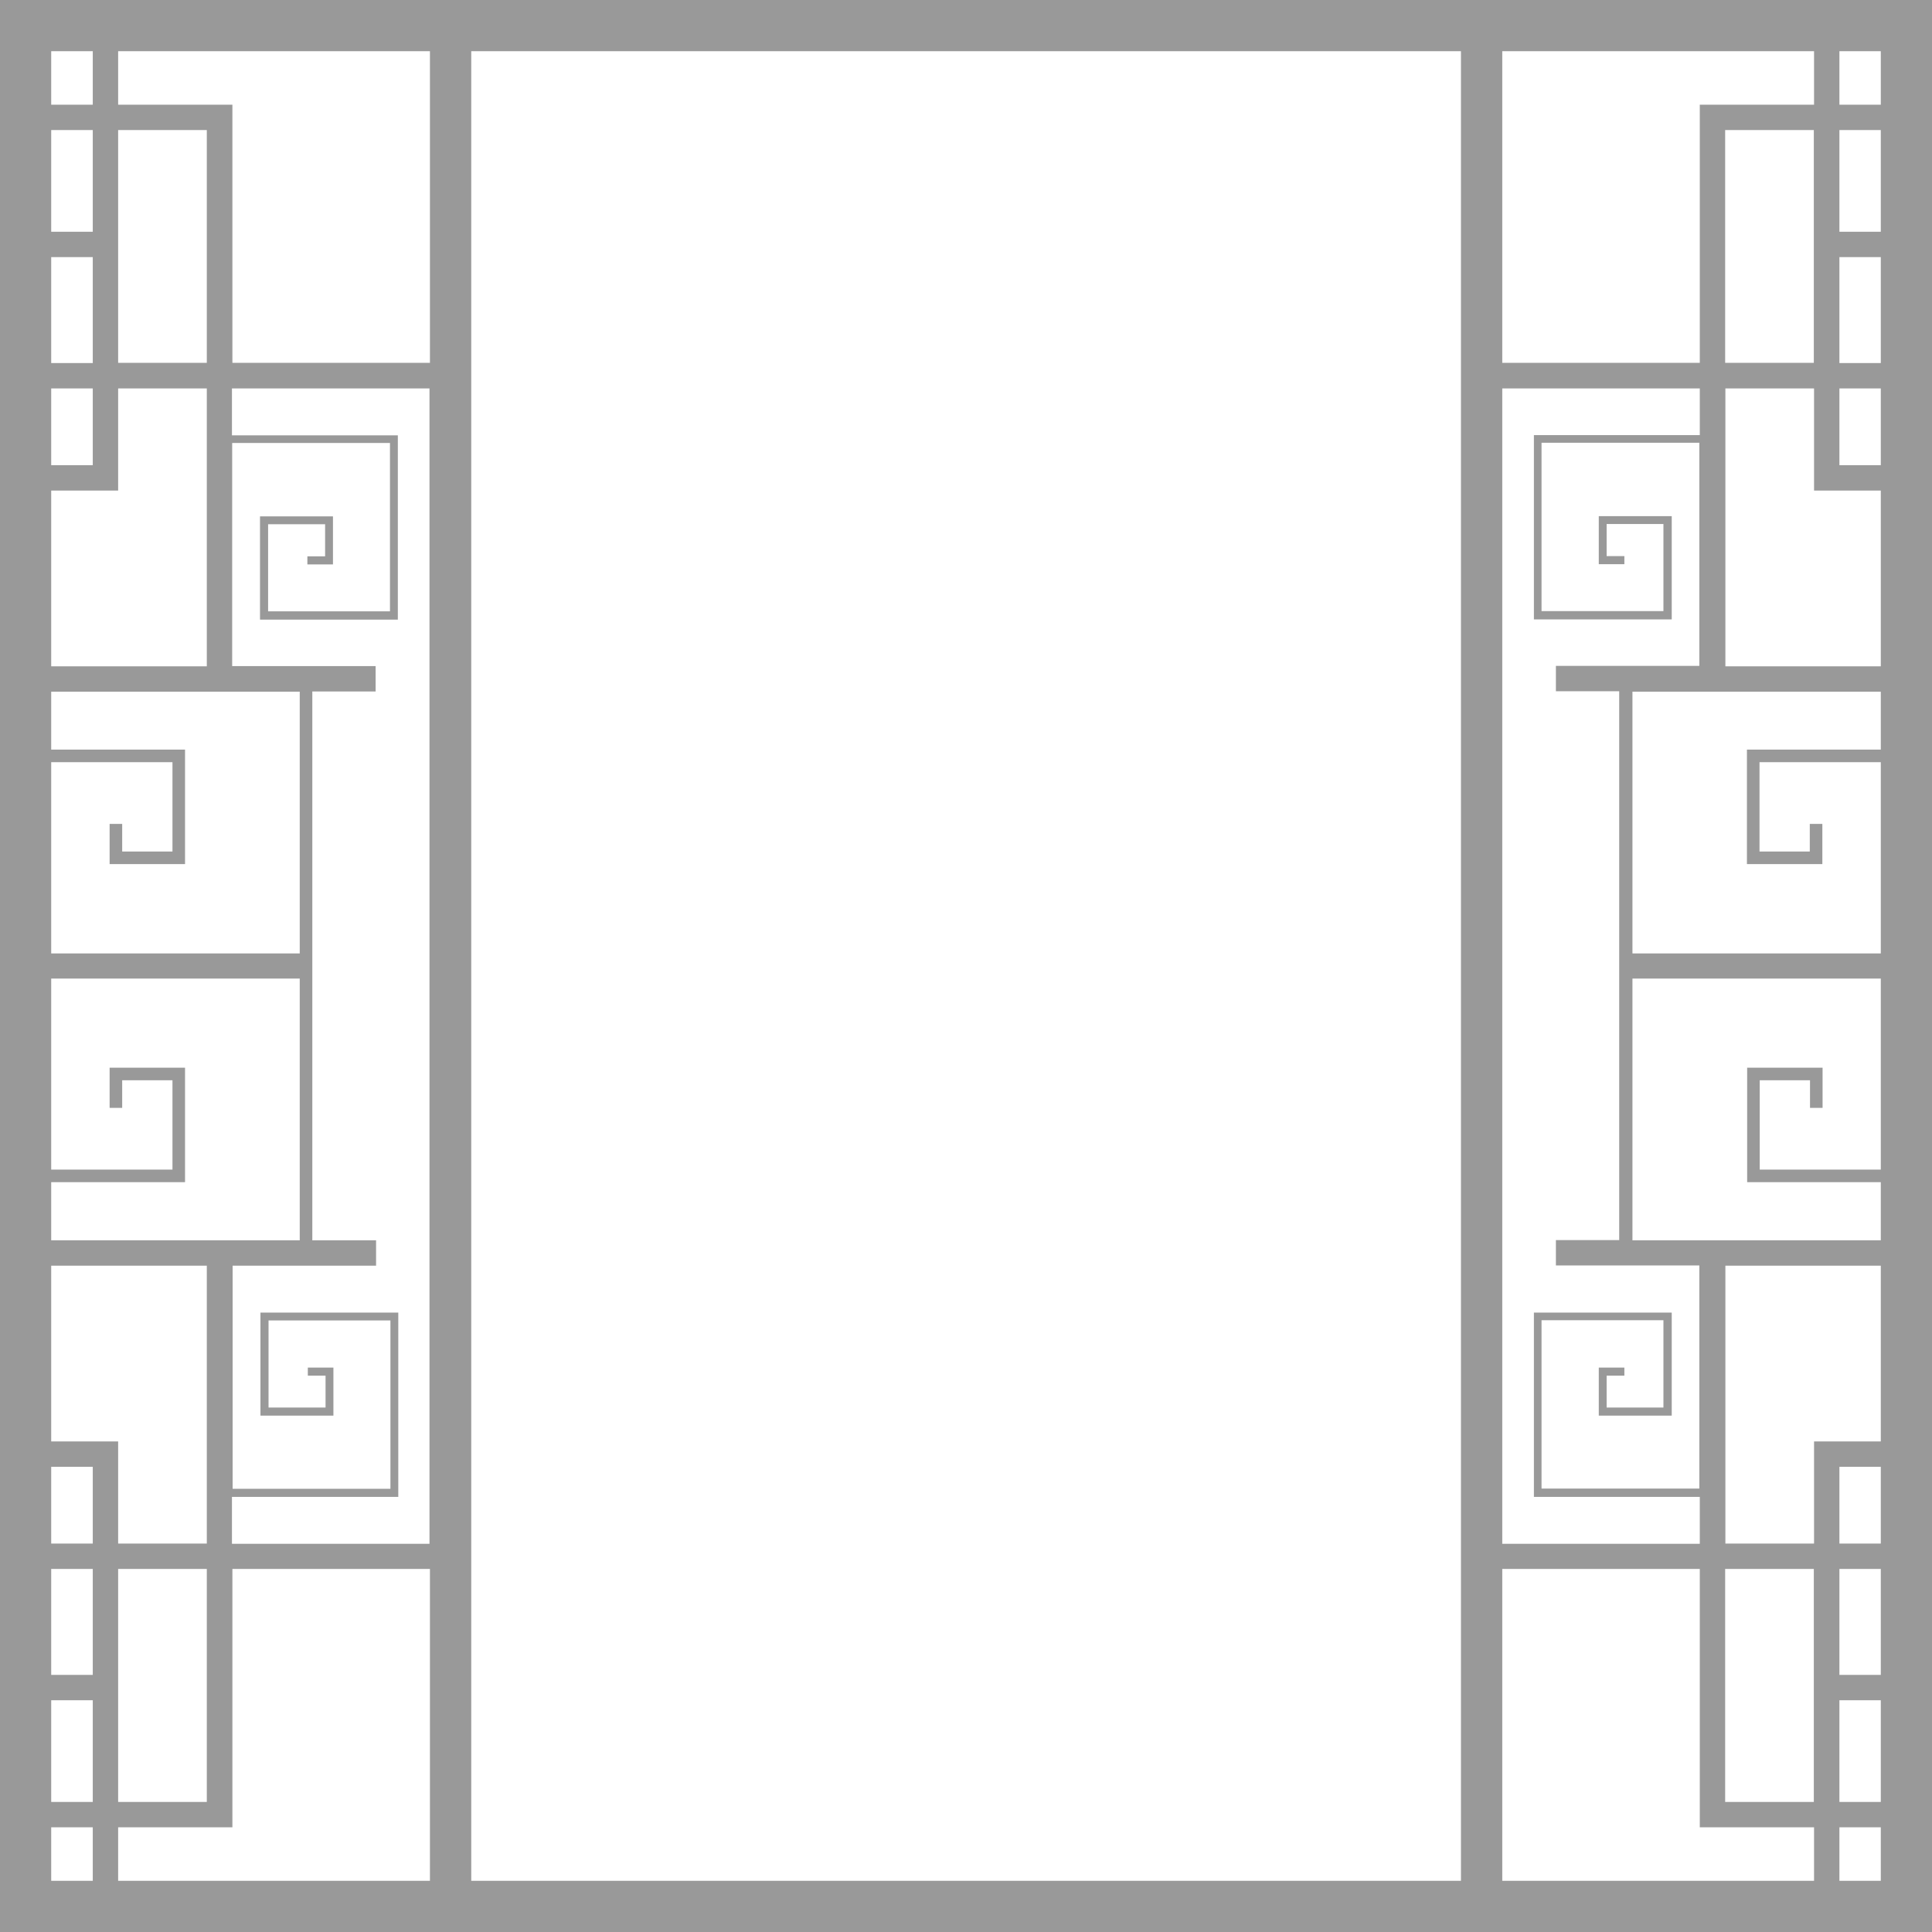 <svg width="800" height="800" viewBox="0 0 800 800" fill="none" xmlns="http://www.w3.org/2000/svg">
<path d="M-3.49691e-05 -1.4552e-05L800 -4.95211e-05L800 800L0 800L-3.49691e-05 -1.4552e-05ZM778.798 21.202L21.202 21.202L21.202 778.798L778.798 778.798L778.798 21.202V21.202Z" fill="#999999"/>
<path d="M784.994 489.511L784.994 484.306L728.666 484.306L728.666 447.312L749.487 447.312L749.487 458.745L754.692 458.745L754.692 442.107L723.461 442.107L723.461 489.511L784.994 489.511ZM754.599 357.8L754.599 341.162L749.394 341.162L749.394 352.595L728.573 352.595L728.573 315.601L784.901 315.601L784.901 310.396L723.368 310.396L723.368 357.8L754.599 357.8ZM622.052 785L622.052 649.664L703.848 649.664L703.848 756.65L751.16 756.65L751.16 785L761.664 785L761.664 756.65L785.087 756.65L785.087 746.147L761.664 746.147L761.664 704.04L785.087 704.04L785.087 693.537L761.664 693.537L761.664 649.664L785.087 649.664L785.087 639.161L761.664 639.161L761.664 607.372L785.087 607.372L785.087 596.869L751.16 596.869L751.16 639.161L714.445 639.161L714.445 524.089L785.087 524.089L785.087 513.585L675.963 513.585L675.963 405.205L785.087 405.205L785.087 394.795L675.963 394.795L675.963 286.415L785.087 286.415L785.087 275.911L714.445 275.911L714.445 160.839L751.16 160.839L751.16 203.131L785.087 203.131L785.087 192.628L761.664 192.628L761.664 160.839L785.087 160.839L785.087 150.335L761.664 150.335L761.664 106.463L785.087 106.463L785.087 95.96L761.664 95.96L761.664 53.853L785.087 53.853L785.087 43.35L761.664 43.35L761.664 15L751.16 15L751.16 43.35L703.848 43.35L703.848 150.243L622.052 150.243L622.052 15L604.949 15L604.949 785L622.052 785V785ZM714.352 53.853L751.067 53.853L751.067 150.243L714.352 150.243L714.352 53.853ZM714.352 649.664L751.067 649.664L751.067 746.147L714.352 746.147L714.352 649.664ZM703.848 160.746L703.848 180.173L635.158 180.173L635.158 256.485L692.23 256.485L692.23 213.727L662.021 213.727L662.021 233.619L672.617 233.619L672.617 230.273L665.274 230.273L665.274 216.981L688.79 216.981L688.79 253.046L638.318 253.046L638.318 183.333L703.663 183.333L703.663 275.726L644.267 275.726L644.267 286.229L670.479 286.229L670.479 513.492L644.267 513.492L644.267 523.996L703.663 523.996L703.663 616.388L638.318 616.388L638.318 546.676L688.79 546.676L688.79 582.833L665.274 582.833L665.274 569.634L672.617 569.634L672.617 566.288L662.021 566.288L662.021 586.179L692.23 586.179L692.23 543.515L635.158 543.515L635.158 619.827L703.848 619.827L703.848 639.254L622.052 639.254L622.052 160.839L703.848 160.839L703.848 160.746Z" fill="#999999"/>
<path d="M14.994 746.147L14.994 756.65L38.417 756.65L38.417 785L48.921 785L48.921 756.65L96.233 756.65L96.233 649.664L178.029 649.664L178.029 785L195.132 785L195.132 15L178.029 15L178.029 150.243L96.232 150.243L96.232 43.35L48.921 43.35L48.921 15L38.417 15L38.417 43.35L14.994 43.35L14.994 53.853L38.417 53.853L38.417 95.96L14.994 95.96L14.994 106.463L38.417 106.463L38.417 150.335L14.994 150.335L14.994 160.839L38.417 160.839L38.417 192.628L14.994 192.628L14.994 203.131L48.921 203.131L48.921 160.839L85.636 160.839L85.636 275.911L14.994 275.911L14.994 286.415L124.118 286.415L124.118 394.795L14.994 394.795L14.994 405.205L124.118 405.205L124.118 513.585L14.994 513.585L14.994 524.089L85.636 524.089L85.636 639.161L48.921 639.161L48.921 596.869L14.994 596.869L14.994 607.372L38.417 607.372L38.417 639.161L14.994 639.161L14.994 649.664L38.417 649.664L38.417 693.537L14.994 693.537L14.994 704.04L38.417 704.04L38.417 746.147L14.994 746.147V746.147ZM85.636 150.243L48.921 150.243L48.921 53.853L85.636 53.853L85.636 150.243ZM96.233 619.827L164.923 619.827L164.923 543.515L107.851 543.515L107.851 586.179L138.06 586.179L138.06 566.288L127.464 566.288L127.464 569.634L134.807 569.634L134.807 582.833L111.197 582.833L111.197 546.768L161.669 546.768L161.669 616.481L96.325 616.481L96.325 524.089L155.721 524.089L155.721 513.585L129.323 513.585L129.323 286.322L155.535 286.322L155.535 275.818L96.139 275.818L96.139 183.426L161.483 183.426L161.483 253.139L111.012 253.139L111.012 217.074L134.621 217.074L134.621 230.366L127.278 230.366L127.278 233.712L137.874 233.712L137.874 213.821L107.665 213.821L107.665 256.578L164.737 256.578L164.737 180.265L96.046 180.265L96.046 160.839L177.843 160.839L177.843 639.254L96.046 639.254L96.046 619.827L96.233 619.827ZM48.921 649.664L85.636 649.664L85.636 746.147L48.921 746.147L48.921 649.664ZM71.415 315.601L71.415 352.595L50.594 352.595L50.594 341.162L45.389 341.162L45.389 357.8L76.62 357.8L76.62 310.396L14.994 310.396L14.994 315.601L71.415 315.601ZM76.62 489.511L76.62 442.107L45.389 442.107L45.389 458.745L50.594 458.745L50.594 447.312L71.415 447.312L71.415 484.306L14.994 484.306L14.994 489.511L76.62 489.511Z" fill="#999999"/>
</svg>
